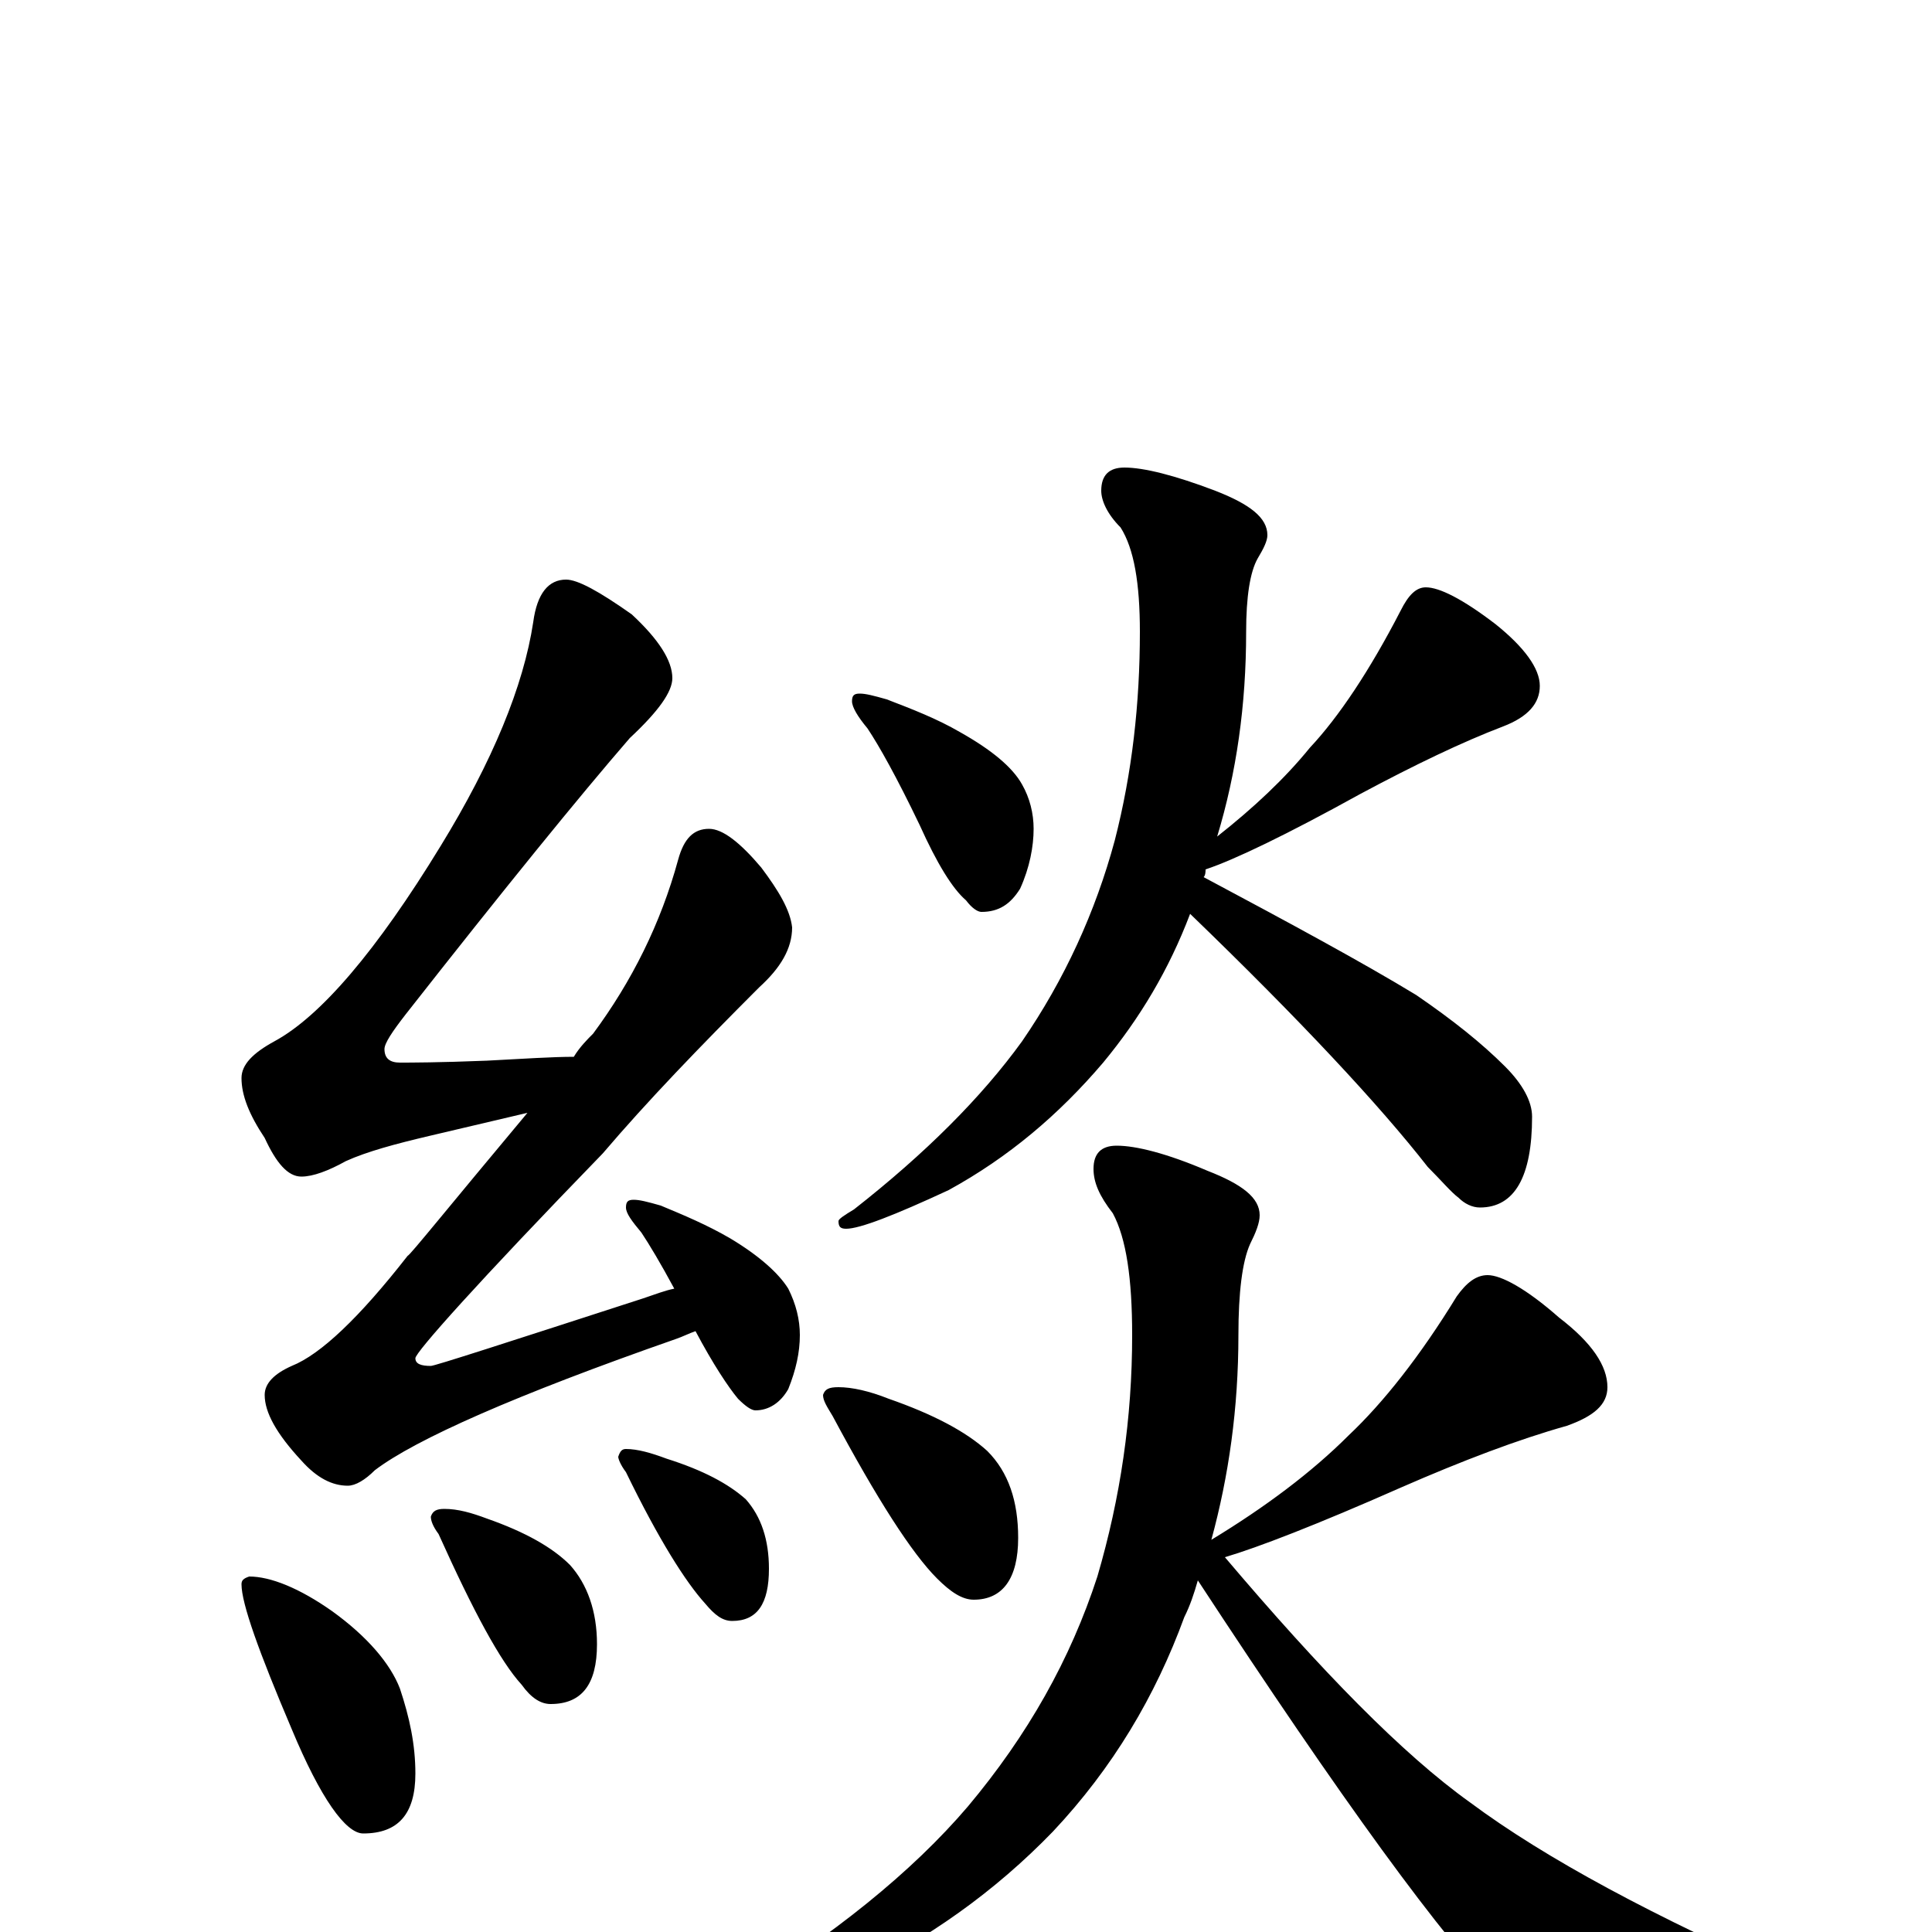 <?xml version="1.0" encoding="utf-8" ?>
<!DOCTYPE svg PUBLIC "-//W3C//DTD SVG 1.1//EN" "http://www.w3.org/Graphics/SVG/1.1/DTD/svg11.dtd">
<svg version="1.1" id="Layer_1" xmlns="http://www.w3.org/2000/svg" xmlns:xlink="http://www.w3.org/1999/xlink" x="0px" y="145px" width="1000px" height="1000px" viewBox="0 0 1000 1000" enable-background="new 0 0 1000 1000" xml:space="preserve">
<g id="Layer_1">
<path id="glyph" transform="matrix(1 0 0 -1 0 1000)" d="M293,700C299,700 310,694 327,682C341,669 348,658 348,649C348,642 341,632 326,618C300,588 261,540 210,475C203,466 199,460 199,457C199,452 202,450 207,450C212,450 227,450 252,451C271,452 286,453 297,453C300,458 304,462 307,465C327,492 342,522 351,555C354,566 359,571 367,571C374,571 383,564 394,551C403,539 409,529 410,520C410,509 404,499 393,489C362,458 335,430 312,403C247,336 215,300 215,297C215,294 218,293 223,293C225,293 262,305 333,328C339,330 344,332 349,333C342,346 336,356 332,362C327,368 324,372 324,375C324,378 325,379 328,379C331,379 335,378 342,376C354,371 366,366 378,359C393,350 403,341 408,333C412,325 414,317 414,309C414,300 412,291 408,281C404,274 398,270 391,270C389,270 386,272 382,276C377,282 369,294 360,311C357,310 353,308 350,307C267,278 215,255 194,239C189,234 184,231 180,231C172,231 164,235 156,244C143,258 137,269 137,278C137,284 142,289 151,293C166,299 186,318 211,350C212,350 232,375 273,424l-51,-12C205,408 190,404 179,399C170,394 162,391 156,391C149,391 143,398 137,411C129,423 125,433 125,442C125,449 131,455 142,461C166,474 195,508 228,562C255,606 271,645 276,678C278,693 284,700 293,700M129,184C140,184 155,178 172,166C190,153 202,139 207,126C212,111 215,97 215,82C215,61 206,51 188,51C179,51 166,69 151,105C134,145 125,170 125,180C125,182 126,183 129,184M230,219C237,219 244,217 252,214C272,207 286,199 295,190C304,180 309,166 309,149C309,128 301,118 285,118C280,118 275,121 270,128C259,140 245,166 227,206C224,210 223,213 223,215C224,218 226,219 230,219M324,250C330,250 337,248 345,245C364,239 377,232 386,224C394,215 398,203 398,188C398,170 392,161 379,161C374,161 370,164 365,170C355,181 341,203 324,238C321,242 320,245 320,246C321,249 322,250 324,250M445,641C448,641 452,640 459,638C472,633 485,628 497,621C513,612 524,603 529,594C533,587 535,579 535,571C535,562 533,551 528,540C523,532 517,528 508,528C506,528 503,530 500,534C493,540 485,553 476,573C464,598 455,614 449,623C444,629 441,634 441,637C441,640 442,641 445,641M738,696C745,696 757,690 774,677C789,665 797,654 797,645C797,636 791,629 778,624C757,616 732,604 704,589C666,568 639,555 624,550C624,549 624,547 623,546C668,522 705,502 733,485C752,472 767,460 779,448C788,439 793,430 793,422C793,391 784,375 766,375C762,375 758,377 755,380C751,383 746,389 739,396C714,428 673,472 616,527C605,498 590,473 571,450C548,423 522,401 491,384C463,371 445,364 438,364C435,364 434,365 434,368C434,369 437,371 442,374C479,403 508,432 529,461C551,493 567,528 577,565C586,600 590,636 590,673C590,698 587,716 580,727C573,734 570,741 570,746C570,754 574,758 582,758C592,758 608,754 629,746C647,739 656,732 656,723C656,720 654,716 651,711C647,704 645,691 645,673C645,635 640,600 630,567C649,582 665,597 678,613C693,629 709,653 725,684C729,692 733,696 738,696M434,282C441,282 450,280 460,276C483,268 500,259 511,249C522,238 527,223 527,204C527,183 519,172 504,172C498,172 492,176 485,183C472,196 454,224 431,267C428,272 426,275 426,278C427,281 429,282 434,282M770,340C777,340 790,333 807,318C824,305 832,293 832,282C832,273 825,267 811,262C786,255 757,244 725,230C682,211 651,199 634,194C684,135 726,92 761,67C800,38 856,8 931,-25C946,-30 953,-34 953,-39C953,-41 947,-43 936,-44C903,-51 868,-54 831,-54C806,-54 788,-48 779,-36C747,-4 694,69 620,182C618,175 616,169 613,163C598,122 576,85 545,52C515,21 480,-4 440,-23C403,-40 380,-47 371,-46C368,-47 367,-45 368,-42C372,-39 376,-36 380,-33C431,-2 472,31 501,65C532,102 554,141 568,184C580,225 586,266 586,309C586,338 583,359 576,372C569,381 566,388 566,395C566,403 570,407 578,407C588,407 604,403 625,394C643,387 652,380 652,371C652,367 650,362 647,356C643,347 641,331 641,309C641,271 636,236 627,203C655,220 679,238 698,257C716,274 735,298 754,329C759,336 764,340 770,340z"/>
</g>
</svg>
